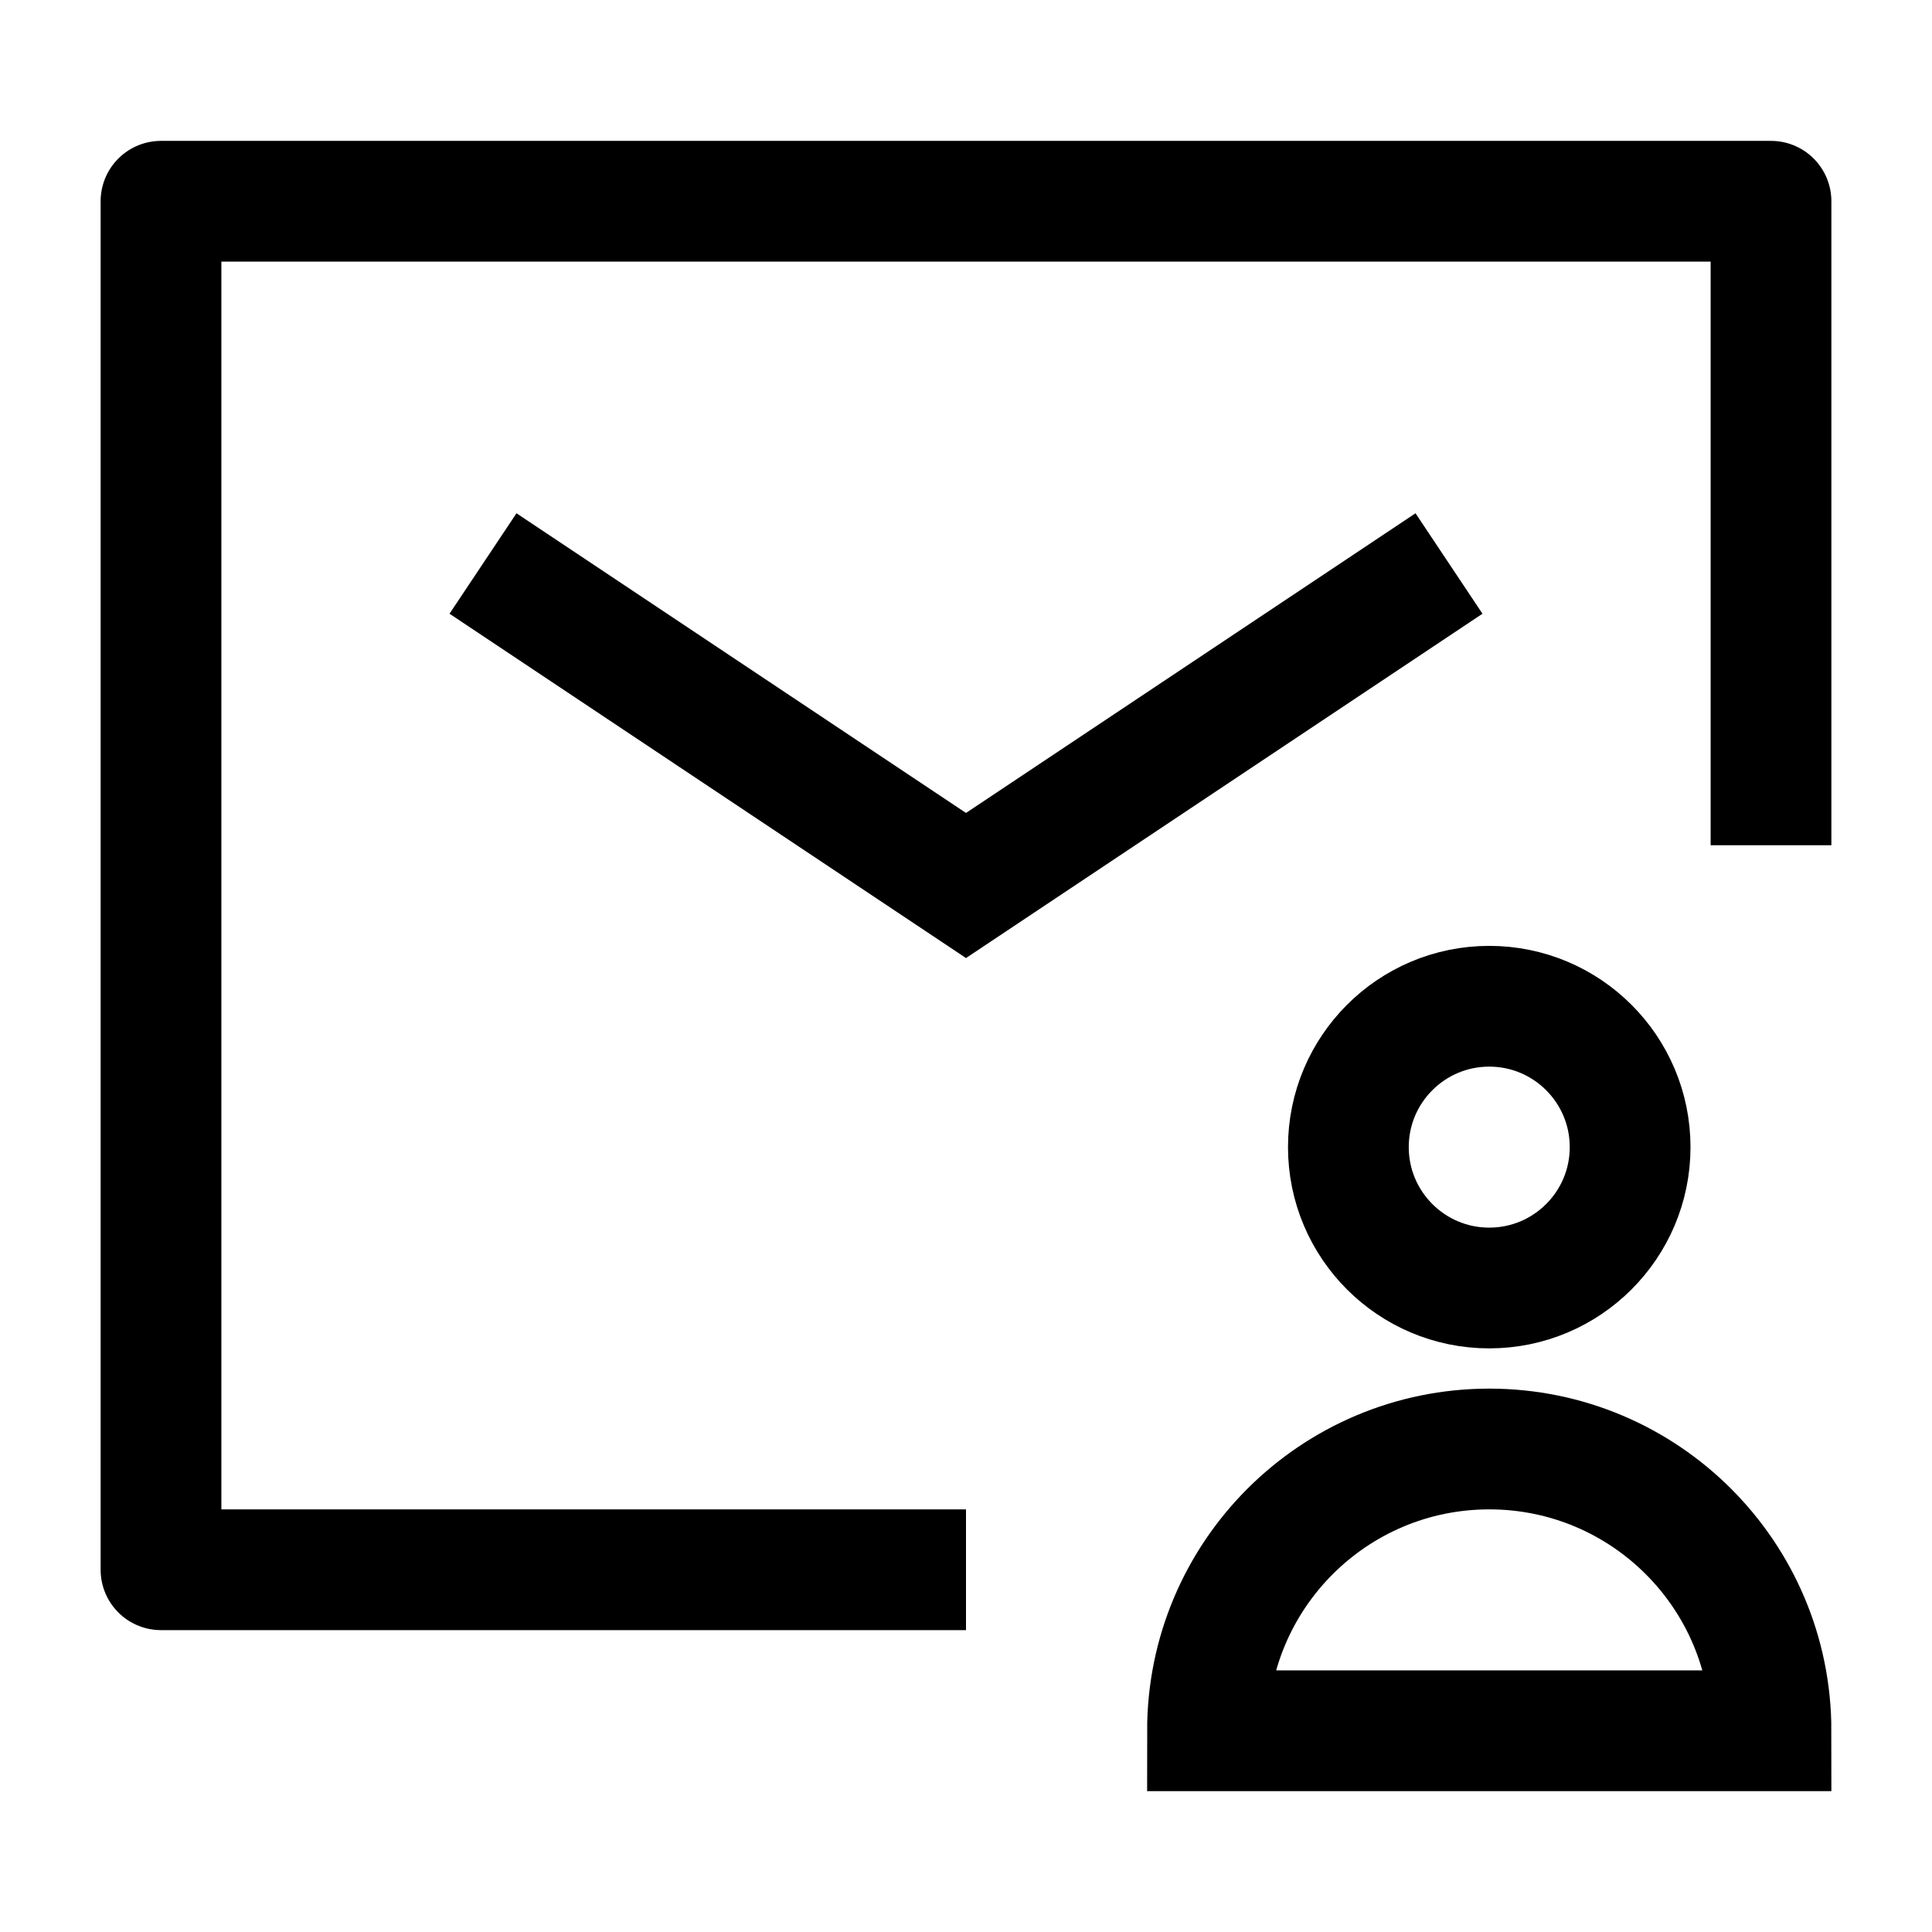<svg width="24" height="24" viewBox="0 0 24 24" fill="none" xmlns="http://www.w3.org/2000/svg">
    <path d="M22 10.5V2.5H2V19.5H12" stroke="currentColor" stroke-width="1.5" stroke-linejoin="round"/>
    <path d="M6 7L12 11L18 7" stroke="currentColor" stroke-width="1.5"/>
    <path d="M22 21.5H15C15 19.567 16.567 18 18.5 18C20.433 18 22 19.567 22 21.5Z" stroke="currentColor" stroke-width="1.5"/>
    <path d="M20.25 14.25C20.25 15.216 19.466 16 18.5 16C17.534 16 16.75 15.216 16.75 14.25C16.75 13.284 17.534 12.5 18.5 12.5C19.466 12.5 20.25 13.284 20.25 14.25Z" stroke="currentColor" stroke-width="1.5"/>
</svg>
